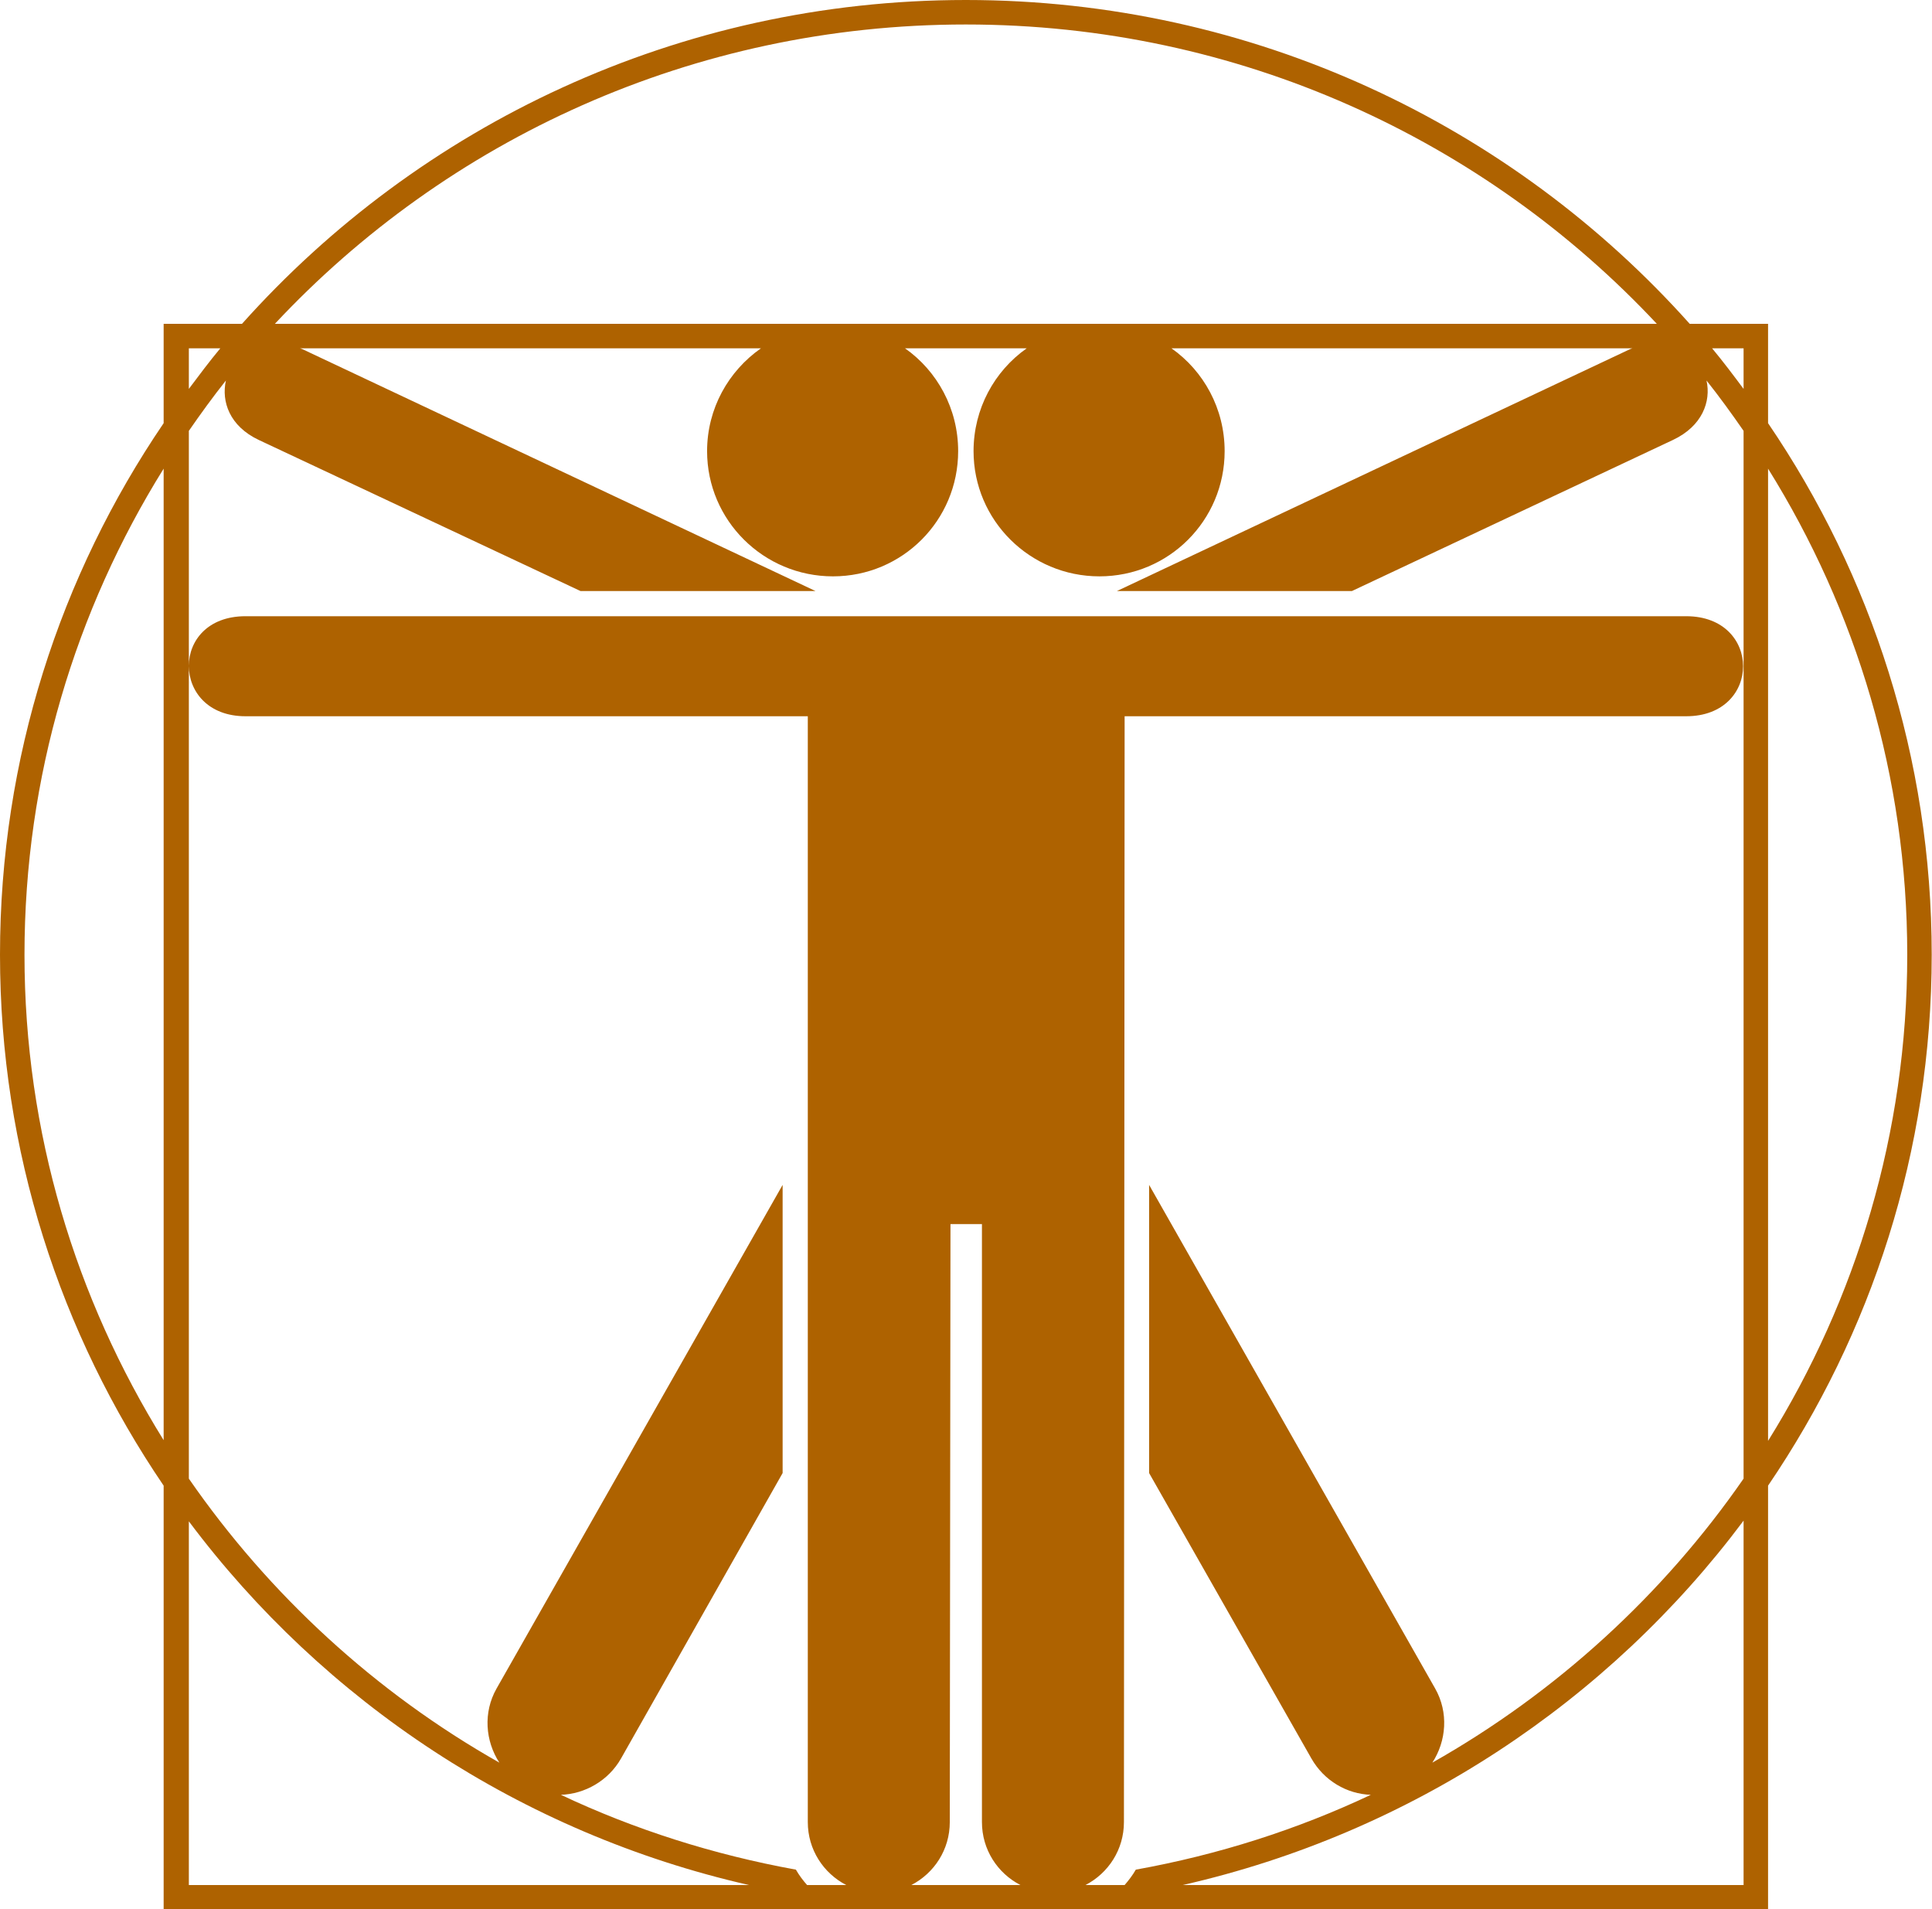 <?xml version="1.0" encoding="UTF-8" standalone="no"?>
<svg
   xmlns:dc="http://purl.org/dc/elements/1.1/"
   xmlns:cc="http://creativecommons.org/ns#"
   xmlns:rdf="http://www.w3.org/1999/02/22-rdf-syntax-ns#"
   xmlns:svg="http://www.w3.org/2000/svg"
   xmlns="http://www.w3.org/2000/svg"
   xmlns:sodipodi="http://sodipodi.sourceforge.net/DTD/sodipodi-0.dtd"
   xmlns:inkscape="http://www.inkscape.org/namespaces/inkscape"
   version="1.1"
   id="Calque_1"
   x="0px"
   y="0px"
   width="86.325"
   height="85.306"
   viewBox="0 0 86.325 85.306"
   enable-background="new 0 0 100 100"
   xml:space="preserve"
   inkscape:version="0.48.4 r9939"
   sodipodi:docname="rebis.svg"><defs
     id="defs13" /><sodipodi:namedview
     pagecolor="#ffffff"
     bordercolor="#666666"
     borderopacity="1"
     objecttolerance="10"
     gridtolerance="10"
     guidetolerance="10"
     inkscape:pageopacity="0"
     inkscape:pageshadow="2"
     inkscape:window-width="1301"
     inkscape:window-height="744"
     id="namedview11"
     showgrid="false"
     fit-margin-top="0"
     fit-margin-left="0"
     fit-margin-right="0"
     fit-margin-bottom="0"
     inkscape:zoom="2.92"
     inkscape:cx="6.9851961"
     inkscape:cy="75.803164"
     inkscape:window-x="65"
     inkscape:window-y="24"
     inkscape:window-maximized="1"
     inkscape:current-layer="Calque_1" /><path
     style="fill:#ae6200;fill-opacity:1;fill-rule:nonzero"
     d="M 43.156 0 C 30.286 0 18.727 5.611 10.812 14.469 L 8.438 14.469 L 7.312 14.469 L 7.312 15.562 L 7.312 18.906 C 2.692 25.696 1.7268953e-18 33.877 0 42.656 C 0 51.428 2.699 59.589 7.312 66.375 L 7.312 84.219 L 7.312 85.312 L 8.438 85.312 L 77.906 85.312 L 79 85.312 L 79 84.219 L 79 66.375 C 83.615 59.588 86.312 51.43 86.312 42.656 C 86.313 33.876 83.62 25.697 79 18.906 L 79 15.562 L 79 14.469 L 77.906 14.469 L 75.5 14.469 C 67.586 5.613 56.025 0 43.156 0 z M 43.156 1.094 C 55.368 1.094 66.349 6.256 74.031 14.469 L 12.281 14.469 C 19.963 6.253 30.944 1.094 43.156 1.094 z M 8.438 15.562 L 9.844 15.562 C 9.356 16.148 8.894 16.765 8.438 17.375 L 8.438 15.562 z M 13.406 15.562 L 34 15.562 C 32.55 16.576 31.594 18.253 31.594 20.156 C 31.594 23.253 34.122 25.75 37.219 25.75 C 40.315 25.75 42.812 23.253 42.812 20.156 C 42.812 18.26 41.878 16.577 40.438 15.562 L 45.875 15.562 C 44.434 16.577 43.5 18.26 43.5 20.156 C 43.5 23.253 46.029 25.75 49.125 25.75 C 52.221 25.75 54.719 23.253 54.719 20.156 C 54.719 18.26 53.785 16.577 52.344 15.562 L 72.938 15.562 C 72.905 15.577 72.876 15.578 72.844 15.594 L 49.906 26.406 L 60.406 26.406 L 74.75 19.656 C 76.061 19.039 76.459 17.937 76.25 17 C 76.827 17.726 77.378 18.486 77.906 19.25 L 77.906 66.062 C 74.314 71.249 69.54 75.618 64 78.75 C 64.627 77.783 64.733 76.508 64.125 75.438 L 51.344 52.938 L 51.344 65.812 L 58.594 78.562 C 59.162 79.561 60.18 80.15 61.25 80.188 C 57.963 81.739 54.44 82.867 50.75 83.531 C 50.61 83.776 50.432 84.009 50.25 84.219 L 48.5 84.219 C 49.523 83.69 50.219 82.636 50.219 81.406 L 50.25 32 L 75.344 32 C 78.731 32 78.731 27.531 75.344 27.531 L 10.969 27.531 C 9.275 27.531 8.438 28.631 8.438 29.75 C 8.438 30.869 9.275 32 10.969 32 L 36.094 32 L 36.094 81.406 C 36.094 82.636 36.791 83.69 37.812 84.219 L 36.062 84.219 C 35.869 83.999 35.71 83.787 35.562 83.531 C 31.878 82.863 28.345 81.737 25.062 80.188 C 26.131 80.15 27.184 79.561 27.75 78.562 L 34.969 65.812 L 34.969 52.938 L 22.188 75.438 C 21.581 76.507 21.684 77.783 22.312 78.75 C 16.772 75.616 12.029 71.249 8.438 66.062 L 8.438 29.75 L 8.438 19.25 C 8.966 18.486 9.517 17.726 10.094 17 C 9.885 17.937 10.254 19.038 11.562 19.656 L 25.938 26.406 L 36.438 26.406 L 13.5 15.594 C 13.468 15.578 13.438 15.577 13.406 15.562 z M 76.5 15.562 L 77.906 15.562 L 77.906 17.375 C 77.45 16.764 76.988 16.148 76.5 15.562 z M 7.312 20.938 L 7.312 64.344 C 3.39 58.03 1.094 50.609 1.094 42.656 C 1.094 34.69 3.375 27.259 7.312 20.938 z M 79 20.938 C 82.937 27.259 85.219 34.688 85.219 42.656 C 85.219 50.626 82.937 58.053 79 64.375 L 79 20.938 z M 42.469 54.688 L 43.875 54.688 L 43.875 81.406 C 43.875 82.636 44.571 83.69 45.594 84.219 L 40.719 84.219 C 41.743 83.69 42.438 82.636 42.438 81.406 L 42.469 54.688 z M 77.906 67.938 L 77.906 84.219 L 52.844 84.219 C 63.048 81.901 71.877 76.005 77.906 67.938 z M 8.438 67.969 C 14.464 76.017 23.283 81.901 33.469 84.219 L 8.438 84.219 L 8.438 67.969 z "
     id="path7" /></svg>
